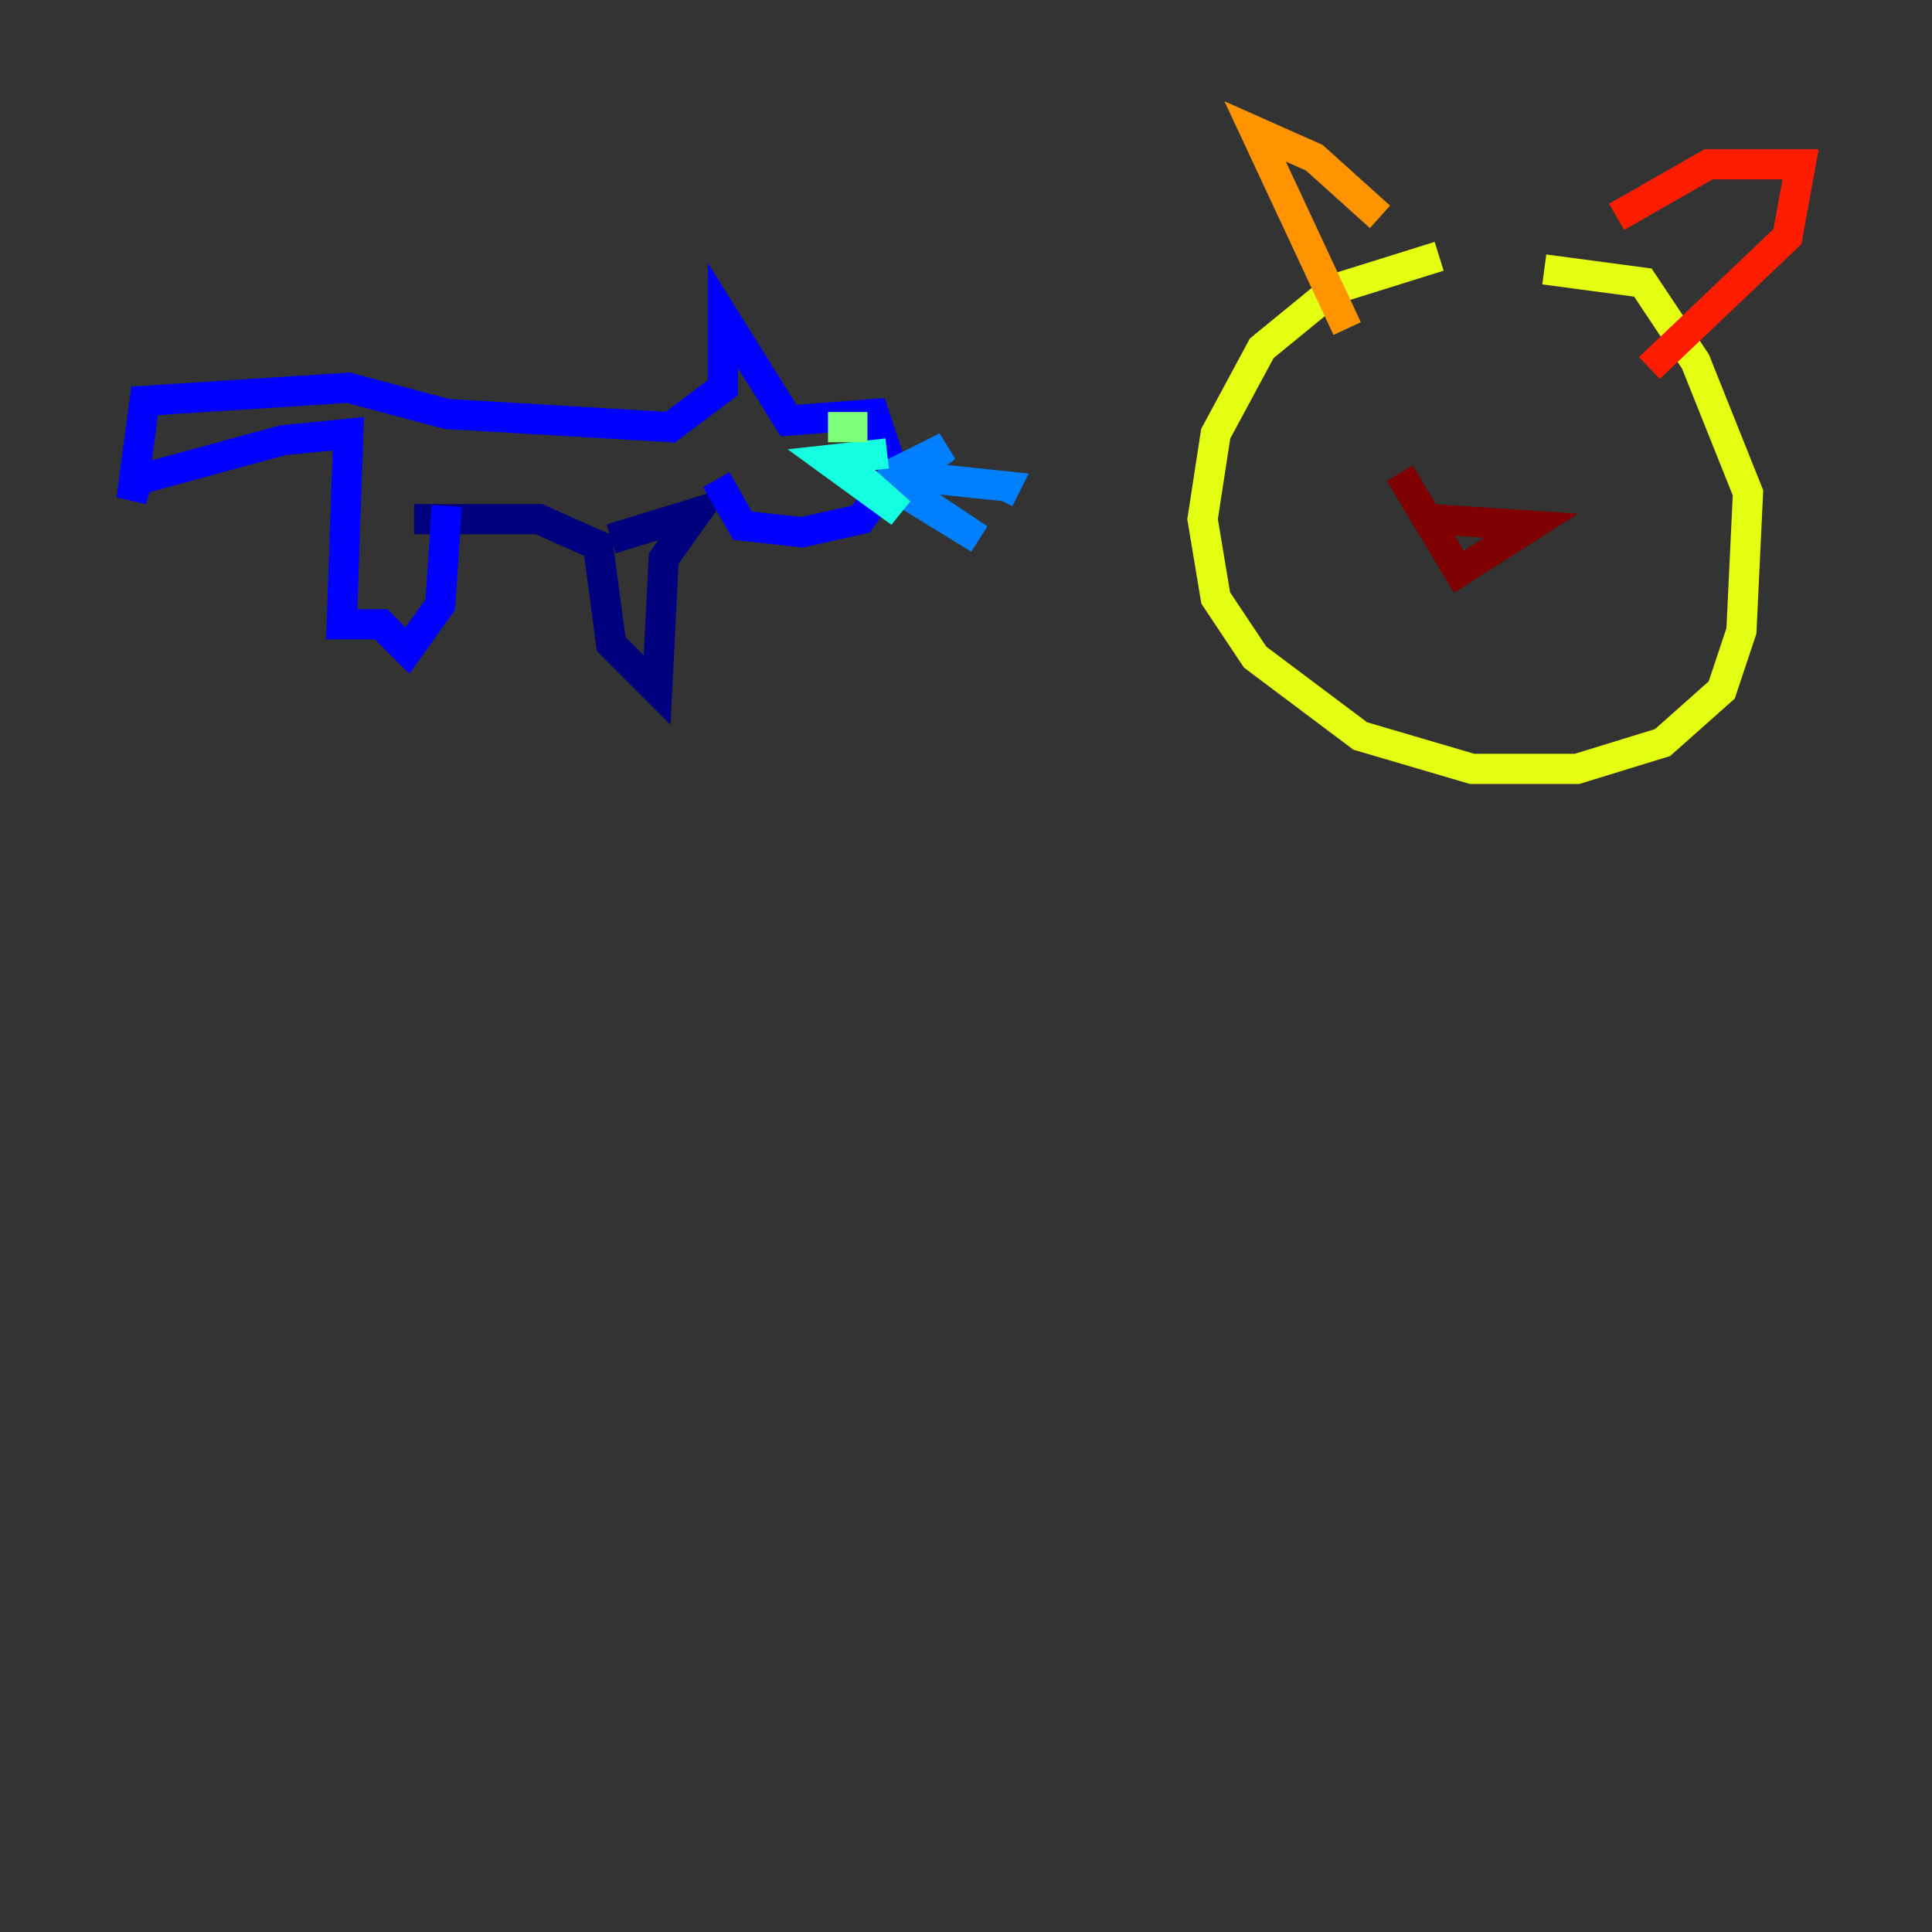 <?xml version="1.0" encoding="utf-8" ?>
<svg baseProfile="tiny" height="128" version="1.2" viewBox="0,0,128,128" width="128" xmlns="http://www.w3.org/2000/svg" xmlns:ev="http://www.w3.org/2001/xml-events" xmlns:xlink="http://www.w3.org/1999/xlink"><rect x="0" y="0" width="128" height="128" fill="#333333" stroke="none"/><defs /><polyline fill="none" points="27.429,34.395 35.701,34.395 39.619,36.136 40.49,42.667 43.537,45.714 43.973,37.007 46.15,33.959 40.49,35.701" stroke="#00007f" stroke-width="2" /><polyline fill="none" points="29.605,33.524 29.17,40.054 26.993,43.102 25.252,41.361 22.64,41.361 23.075,28.735 18.721,29.17 9.143,31.782 8.707,33.088 9.578,26.558 23.075,25.687 29.605,27.429 44.408,28.299 47.891,25.687 47.891,20.898 52.245,27.864 57.905,27.429 59.211,31.347 57.034,34.395 53.116,35.265 49.197,34.83 47.456,31.782" stroke="#0000ff" stroke-width="2" /><polyline fill="none" points="59.211,31.347 62.694,29.605 59.211,32.218 64.871,35.701 58.34,31.347 66.612,32.218 66.177,33.088" stroke="#0080ff" stroke-width="2" /><polyline fill="none" points="58.776,30.041 54.857,30.476 59.646,33.959 55.728,30.476 57.905,31.347" stroke="#15ffe1" stroke-width="2" /><polyline fill="none" points="54.857,28.299 57.469,28.299" stroke="#7cff79" stroke-width="2" /><polyline fill="none" points="95.347,16.98 88.381,19.157 83.592,23.075 80.544,28.735 79.674,34.395 80.544,39.619 83.156,43.537 90.122,48.762 97.524,50.939 104.49,50.939 110.15,49.197 114.068,45.714 115.374,41.796 115.809,32.653 112.326,23.946 108.844,18.721 102.313,17.85" stroke="#e4ff12" stroke-width="2" /><polyline fill="none" points="89.252,21.769 83.156,8.707 87.075,10.449 91.429,14.367" stroke="#ff9400" stroke-width="2" /><polyline fill="none" points="107.102,14.367 113.197,10.884 119.293,10.884 118.422,15.674 109.279,24.381" stroke="#ff1d00" stroke-width="2" /><polyline fill="none" points="94.912,34.395 101.442,34.83 96.653,37.878 92.735,31.347" stroke="#7f0000" stroke-width="2" /></svg>